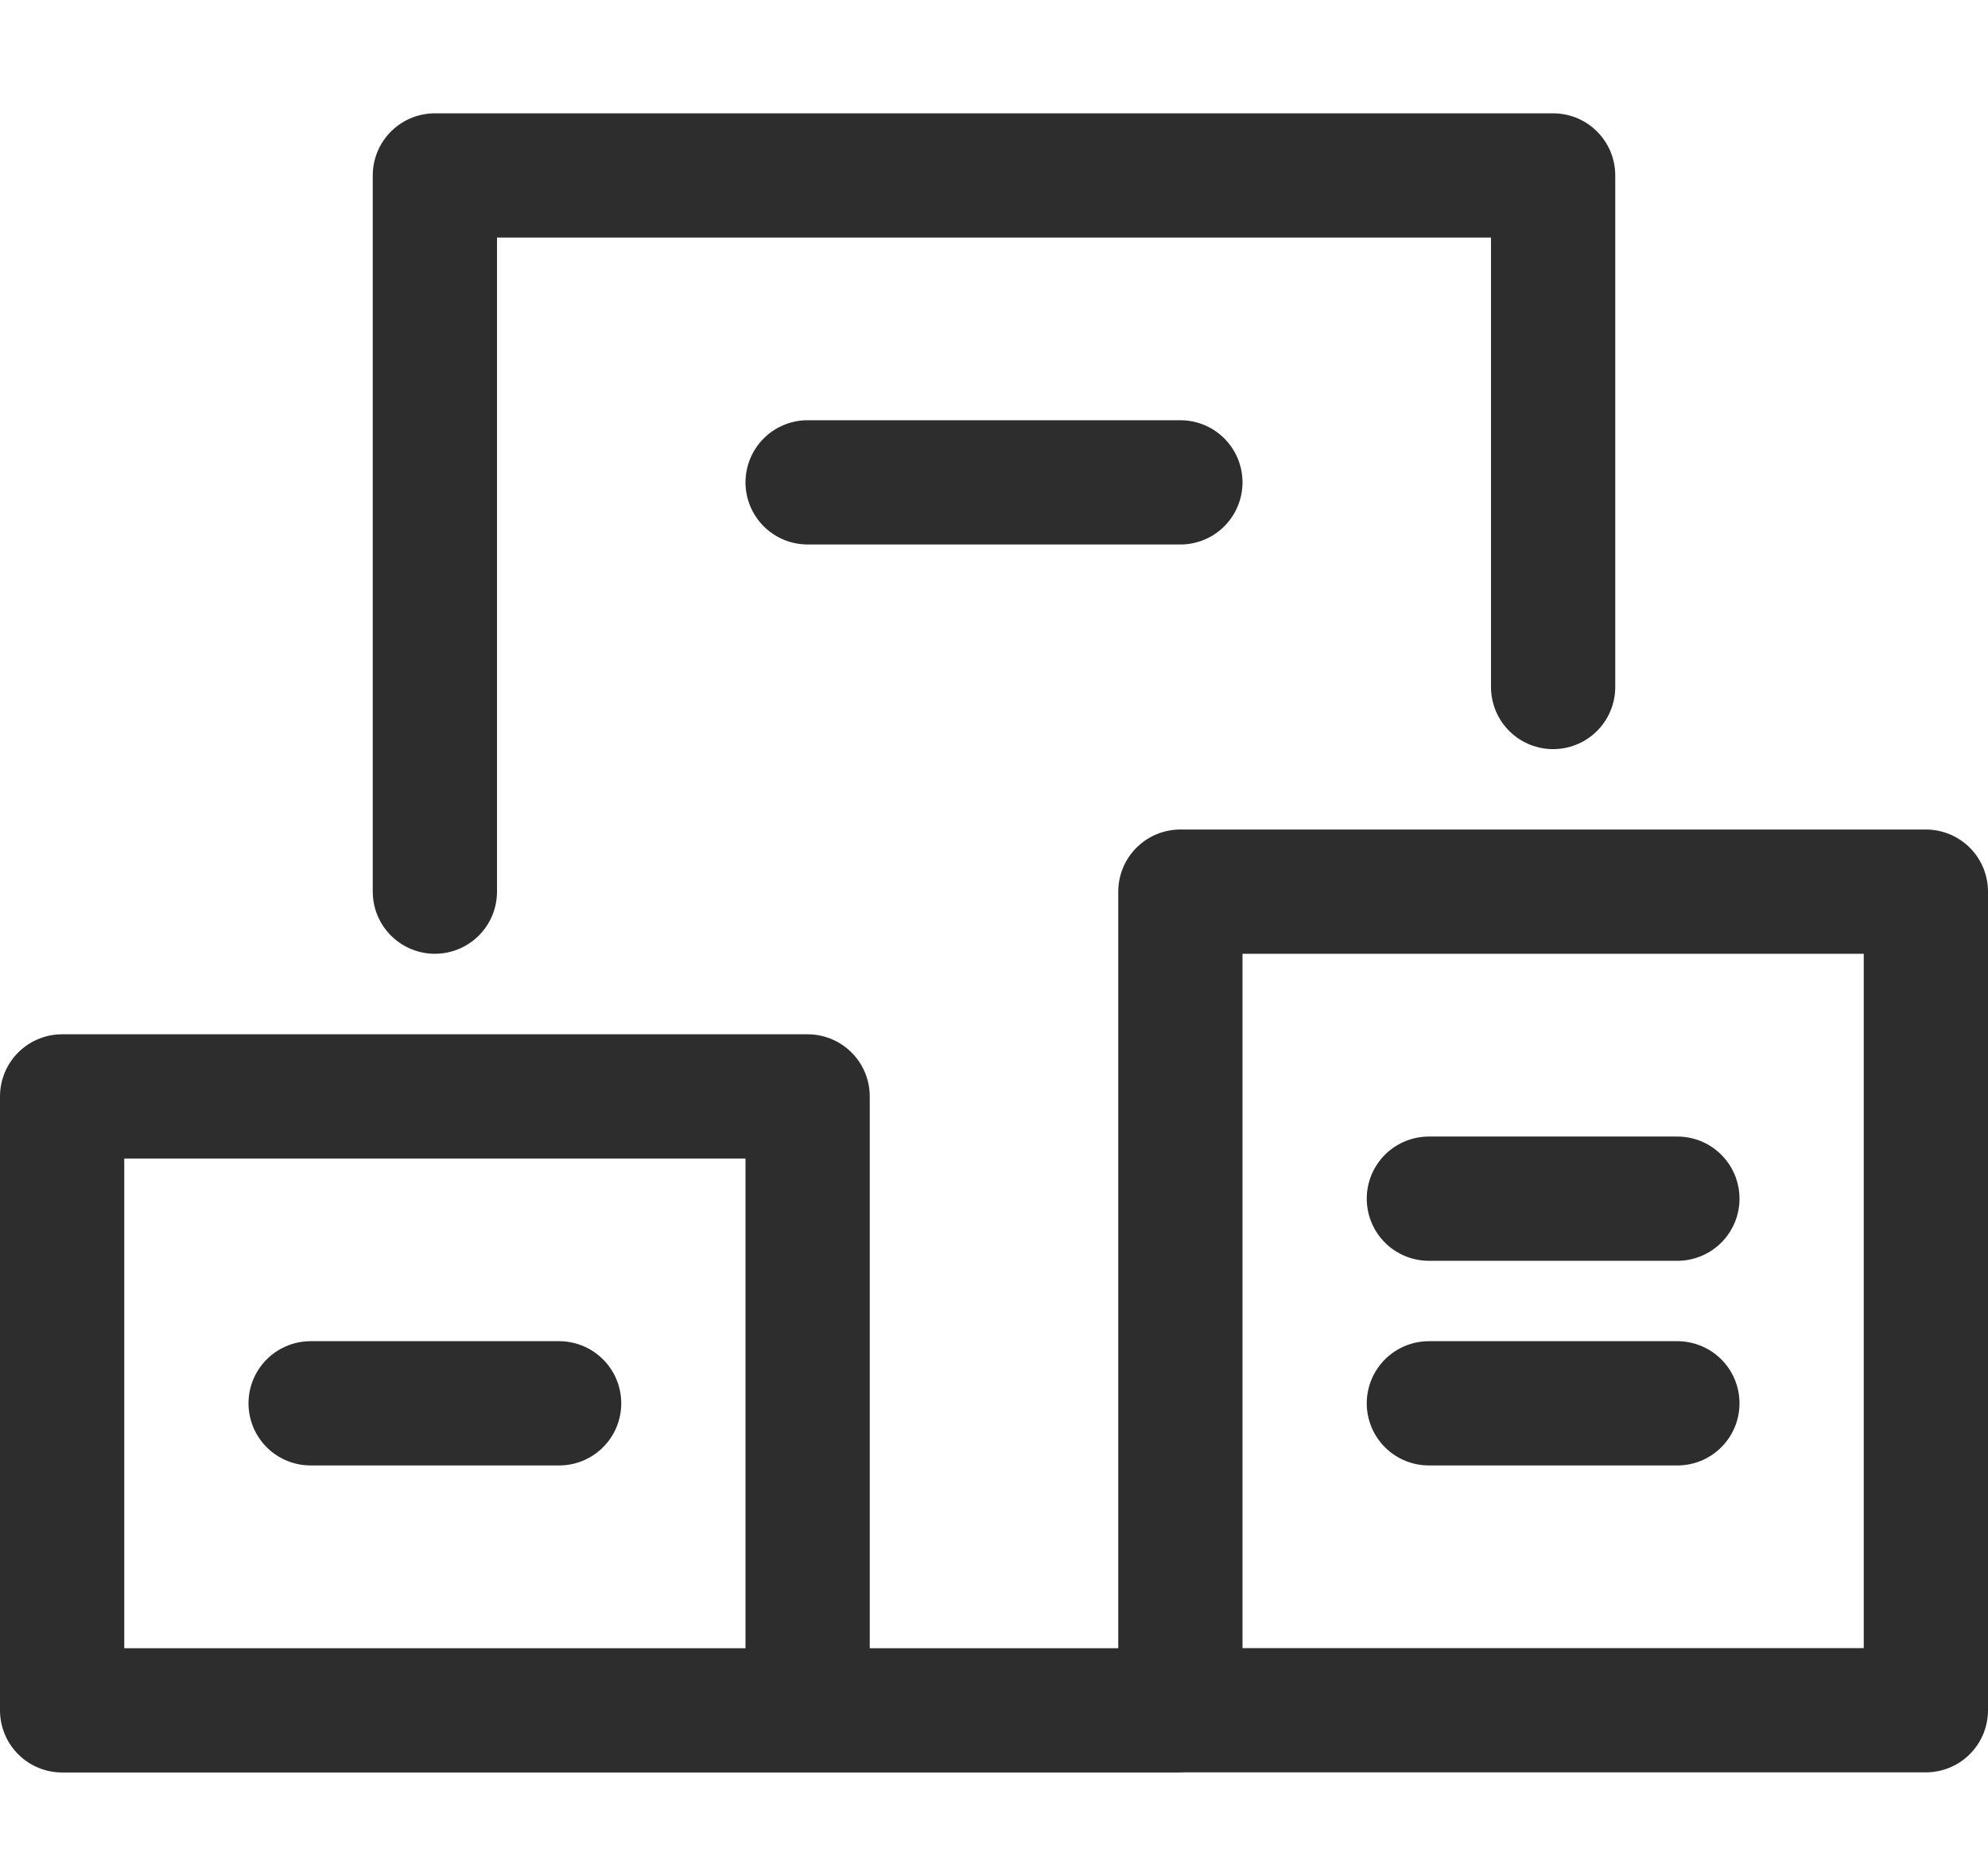 <svg xmlns="http://www.w3.org/2000/svg" width="16" height="15" viewBox="0 0 16 15">
    <g fill="none" fill-rule="evenodd" stroke="#2D2D2D" stroke-linecap="round" stroke-linejoin="round">
        <path d="M3.5 7.176V1.412h9v4.117M.5 8.824h6v4.941h-6zM9.5 7.176h6v6.588h-6zM2.5 11.294h2M11.5 9.647h2M11.5 11.294h2M6.5 13.765h3M6.5 3.882h3"/>
    </g>
</svg>
